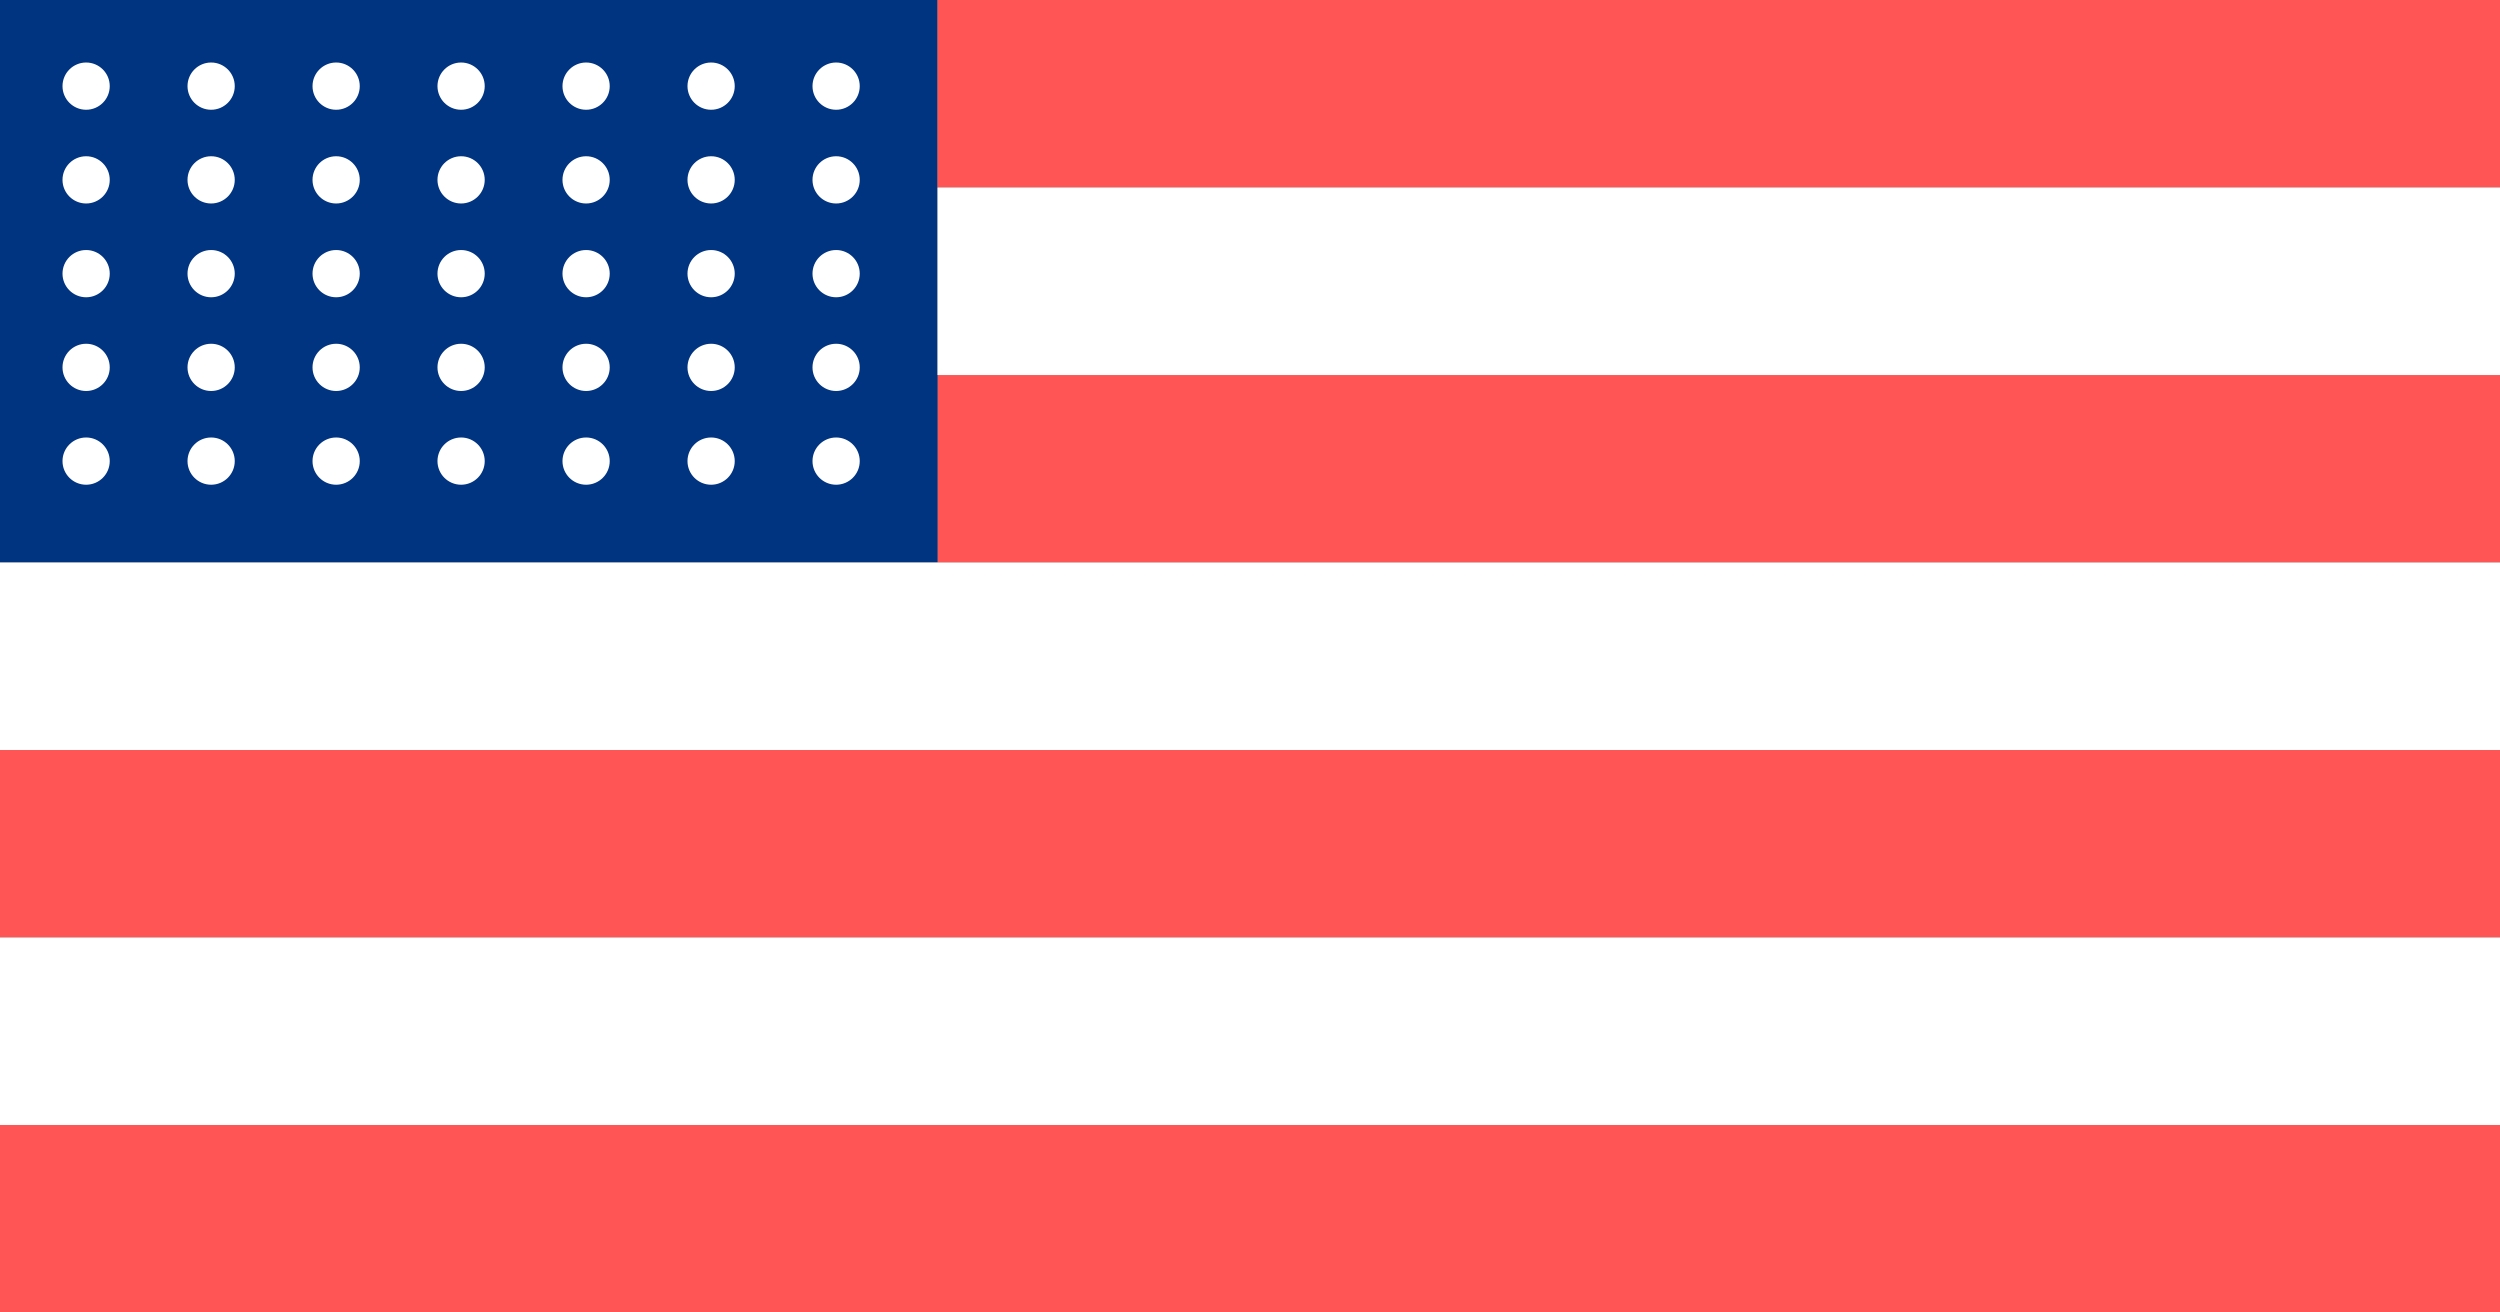 <?xml version="1.0" encoding="UTF-8" standalone="no"?>
<svg
   xmlns:dc="http://purl.org/dc/elements/1.1/"
   xmlns:cc="http://creativecommons.org/ns#"
   xmlns:rdf="http://www.w3.org/1999/02/22-rdf-syntax-ns#"
   xmlns:svg="http://www.w3.org/2000/svg"
   xmlns="http://www.w3.org/2000/svg"
   xmlns:sodipodi="http://sodipodi.sourceforge.net/DTD/sodipodi-0.dtd"
   xmlns:inkscape="http://www.inkscape.org/namespaces/inkscape"
   width="200"
   height="105"
   viewBox="0 0 52.917 27.781"
   version="1.1"
   id="svg8"
   inkscape:version="1.0.2 (e86c870879, 2021-01-15)"
   sodipodi:docname="america.svg">
  <rect x="0" y="0" width="52.917" height="27.781" fill="#808080" stroke="none"/>
  <defs
     id="defs2" />
  <sodipodi:namedview
     id="base"
     pagecolor="#ffffff"
     bordercolor="#666666"
     borderopacity="1.0"
     inkscape:pageopacity="0.0"
     inkscape:pageshadow="2"
     inkscape:zoom="3.959798"
     inkscape:cx="103.19474"
     inkscape:cy="44.789851"
     inkscape:document-units="mm"
     inkscape:current-layer="layer1"
     inkscape:document-rotation="0"
     showgrid="false"
     units="px"
     inkscape:window-width="1920"
     inkscape:window-height="1005"
     inkscape:window-x="0"
     inkscape:window-y="0"
     inkscape:window-maximized="1" />
  <g
     inkscape:label="Ebene 1"
     inkscape:groupmode="layer"
     id="layer1">
    <rect
       style="fill:#ff5555;stroke-width:0.215"
       id="rect679-6-1"
       width="33.073"
       height="3.969"
       x="19.844"
       y="7.938" />
    <rect
       style="fill:#003380;stroke-width:0.295"
       id="rect10"
       width="19.844"
       height="11.906"
       x="0"
       y="0" />
    <circle
       style="fill:#ffffff;stroke-width:0.265"
       id="path378"
       cx="1.823"
       cy="1.823"
       r="0.5" />
    <circle
       style="fill:#ffffff;stroke-width:0.265"
       id="path378-3"
       cx="4.469"
       cy="1.823"
       r="0.5" />
    <circle
       style="fill:#ffffff;stroke-width:0.265"
       id="path378-6"
       cx="7.115"
       cy="1.823"
       r="0.5" />
    <circle
       style="fill:#ffffff;stroke-width:0.265"
       id="path378-3-1"
       cx="9.76"
       cy="1.823"
       r="0.5" />
    <circle
       style="fill:#ffffff;stroke-width:0.265"
       id="path378-0"
       cx="12.406"
       cy="1.823"
       r="0.5" />
    <circle
       style="fill:#ffffff;stroke-width:0.265"
       id="path378-3-6"
       cx="15.052"
       cy="1.823"
       r="0.5" />
    <circle
       style="fill:#ffffff;stroke-width:0.265"
       id="path378-3-6-3"
       cx="17.698"
       cy="1.823"
       r="0.5" />
    <circle
       style="fill:#ffffff;stroke-width:0.265"
       id="path378-2"
       cx="1.823"
       cy="3.807"
       r="0.5" />
    <circle
       style="fill:#ffffff;stroke-width:0.265"
       id="path378-3-0"
       cx="4.469"
       cy="3.807"
       r="0.5" />
    <circle
       style="fill:#ffffff;stroke-width:0.265"
       id="path378-6-6"
       cx="7.115"
       cy="3.807"
       r="0.5" />
    <circle
       style="fill:#ffffff;stroke-width:0.265"
       id="path378-3-1-1"
       cx="9.76"
       cy="3.807"
       r="0.5" />
    <circle
       style="fill:#ffffff;stroke-width:0.265"
       id="path378-0-5"
       cx="12.406"
       cy="3.807"
       r="0.5" />
    <circle
       style="fill:#ffffff;stroke-width:0.265"
       id="path378-3-6-5"
       cx="15.052"
       cy="3.807"
       r="0.5" />
    <circle
       style="fill:#ffffff;stroke-width:0.265"
       id="path378-3-6-3-4"
       cx="17.698"
       cy="3.807"
       r="0.5" />
    <circle
       style="fill:#ffffff;stroke-width:0.265"
       id="path378-2-8"
       cx="1.823"
       cy="5.792"
       r="0.5" />
    <circle
       style="fill:#ffffff;stroke-width:0.265"
       id="path378-3-0-6"
       cx="4.469"
       cy="5.792"
       r="0.5" />
    <circle
       style="fill:#ffffff;stroke-width:0.265"
       id="path378-6-6-8"
       cx="7.115"
       cy="5.792"
       r="0.5" />
    <circle
       style="fill:#ffffff;stroke-width:0.265"
       id="path378-3-1-1-8"
       cx="9.76"
       cy="5.792"
       r="0.5" />
    <circle
       style="fill:#ffffff;stroke-width:0.265"
       id="path378-0-5-4"
       cx="12.406"
       cy="5.792"
       r="0.5" />
    <circle
       style="fill:#ffffff;stroke-width:0.265"
       id="path378-3-6-5-3"
       cx="15.052"
       cy="5.792"
       r="0.5" />
    <circle
       style="fill:#ffffff;stroke-width:0.265"
       id="path378-3-6-3-4-1"
       cx="17.698"
       cy="5.792"
       r="0.5" />
    <circle
       style="fill:#ffffff;stroke-width:0.265"
       id="path378-2-4"
       cx="1.823"
       cy="7.776"
       r="0.5" />
    <circle
       style="fill:#ffffff;stroke-width:0.265"
       id="path378-3-0-9"
       cx="4.469"
       cy="7.776"
       r="0.5" />
    <circle
       style="fill:#ffffff;stroke-width:0.265"
       id="path378-6-6-2"
       cx="7.115"
       cy="7.776"
       r="0.5" />
    <circle
       style="fill:#ffffff;stroke-width:0.265"
       id="path378-3-1-1-0"
       cx="9.76"
       cy="7.776"
       r="0.5" />
    <circle
       style="fill:#ffffff;stroke-width:0.265"
       id="path378-0-5-6"
       cx="12.406"
       cy="7.776"
       r="0.5" />
    <circle
       style="fill:#ffffff;stroke-width:0.265"
       id="path378-3-6-5-8"
       cx="15.052"
       cy="7.776"
       r="0.5" />
    <circle
       style="fill:#ffffff;stroke-width:0.265"
       id="path378-3-6-3-4-9"
       cx="17.698"
       cy="7.776"
       r="0.5" />
    <circle
       style="fill:#ffffff;stroke-width:0.265"
       id="path378-2-2"
       cx="1.823"
       cy="9.76"
       r="0.5" />
    <circle
       style="fill:#ffffff;stroke-width:0.265"
       id="path378-3-0-66"
       cx="4.469"
       cy="9.76"
       r="0.5" />
    <circle
       style="fill:#ffffff;stroke-width:0.265"
       id="path378-6-6-4"
       cx="7.115"
       cy="9.76"
       r="0.5" />
    <circle
       style="fill:#ffffff;stroke-width:0.265"
       id="path378-3-1-1-9"
       cx="9.76"
       cy="9.76"
       r="0.5" />
    <circle
       style="fill:#ffffff;stroke-width:0.265"
       id="path378-0-5-5"
       cx="12.406"
       cy="9.76"
       r="0.5" />
    <circle
       style="fill:#ffffff;stroke-width:0.265"
       id="path378-3-6-5-0"
       cx="15.052"
       cy="9.76"
       r="0.5" />
    <circle
       style="fill:#ffffff;stroke-width:0.265"
       id="path378-3-6-3-4-4"
       cx="17.698"
       cy="9.76"
       r="0.5" />
    <rect
       style="fill:#ff5555;stroke-width:0.215"
       id="rect679"
       width="33.073"
       height="3.969"
       x="19.844"
       y="0" />
    <rect
       style="fill:#ffffff;stroke-width:0.215"
       id="rect679-6"
       width="33.073"
       height="3.969"
       x="19.844"
       y="3.969" />
    <rect
       style="fill:#ffffff;stroke-width:0.272"
       id="rect679-6-0"
       width="52.917"
       height="3.969"
       x="7.1054274e-15"
       y="11.906" />
    <rect
       style="fill:#ff5555;stroke-width:0.272"
       id="rect679-6-1-6"
       width="52.917"
       height="3.969"
       x="8.8817842e-15"
       y="15.875" />
    <rect
       style="fill:#ffffff;stroke-width:0.272"
       id="rect679-6-0-1"
       width="52.917"
       height="3.969"
       x="8.8817842e-15"
       y="19.844" />
    <rect
       style="fill:#ff5555;stroke-width:0.272"
       id="rect679-6-1-6-5"
       width="52.917"
       height="3.969"
       x="-9.5367432e-07"
       y="23.812" />
  </g>
</svg>
